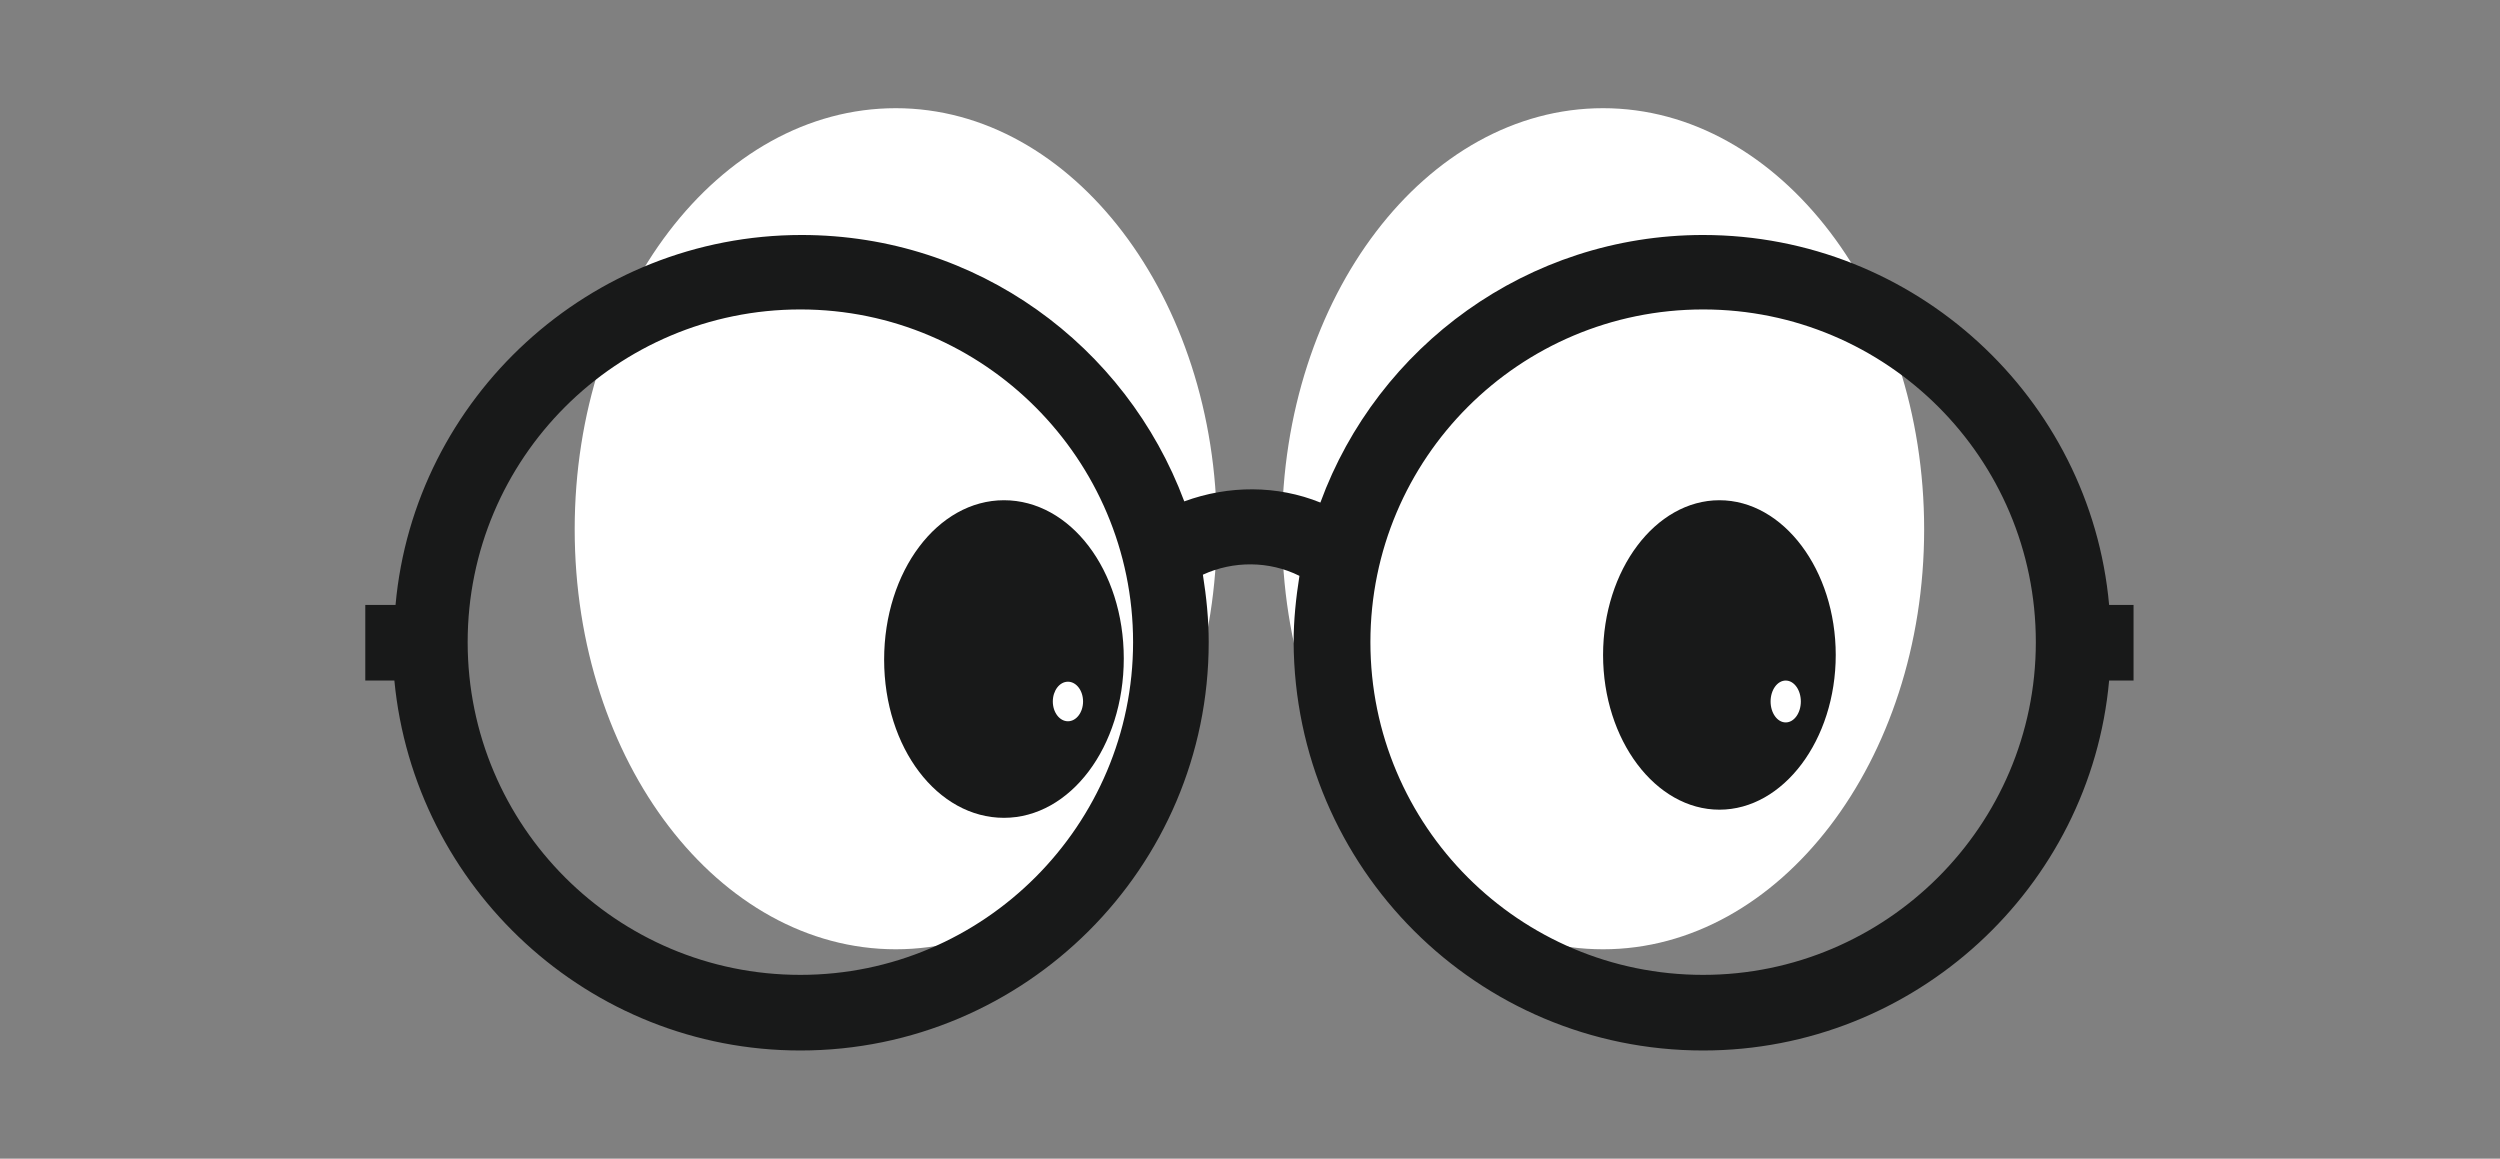 <?xml version="1.0" encoding="utf-8"?>
<!-- Generator: Adobe Illustrator 20.1.0, SVG Export Plug-In . SVG Version: 6.00 Build 0)  -->
<svg version="1.1" id="Слой_1" xmlns="http://www.w3.org/2000/svg" xmlns:xlink="http://www.w3.org/1999/xlink" x="0px" y="0px"
	 width="214.9px" height="99.6px" viewBox="0 0 214.9 99.6" style="enable-background:new 0 0 214.9 99.6;" xml:space="preserve">
<rect x="0" y="0" width="214.9" height="99.6" fill="#808080" stroke="none"/>
<style type="text/css">
	.st0{fill:#FFFFFF;}
	.st1{fill:#181919;}
	.st2{display:none;}
	.st3{display:inline;fill:#181919;}
</style>
<path class="st0" d="M137.8,9.3c-15.2,0-27.6,16.2-27.6,36.2s12.4,36.1,27.6,36.1s27.6-16.2,27.6-36.1S153,9.3,137.8,9.3L137.8,9.3z
	"/>
<path class="st1" d="M147.8,43c-5.5,0-10,6-10,13.3s4.5,13.3,10,13.3s10-6,10-13.3S153.3,43,147.8,43z"/>
<path class="st0" d="M77,9.3c-15.2,0-27.6,16.2-27.6,36.2S61.8,81.6,77,81.6s27.6-16.2,27.6-36.1S92.2,9.3,77,9.3L77,9.3z"/>
<path class="st1" d="M86.3,43C80.6,43,76,49.1,76,56.7s4.6,13.6,10.3,13.6c5.7,0,10.3-6.1,10.3-13.7S92,43,86.3,43z"/>
<ellipse class="st0" cx="91.8" cy="60.3" rx="1.3" ry="1.7"/>
<ellipse class="st0" cx="153.5" cy="60.3" rx="1.3" ry="1.8"/>
<g class="st2">
	<path class="st3" d="M187.3,48.3c0-27.6-17-50-38-50s-38,22.4-38,50c0,3.4,0.3,6.8,0.8,10c0,0-0.8,8,37.2,8s37.2-8,37.2-8
		C187.1,55.1,187.3,51.7,187.3,48.3z"/>
	<path class="st3" d="M103.6,48.3c0-27.6-17-50-38-50s-38,22.4-38,50c0,3.4,0.3,6.8,0.8,10c0,0-0.8,8,37.2,8s37.2-8,37.2-8
		C103.4,55.1,103.6,51.7,103.6,48.3z"/>
	<path class="st3" d="M149.3,98.3c18.4,0,33.7-17.2,37.2-40c0,0,0.8,5-37.2,5s-37.2-5-37.2-5C115.6,81.1,131,98.3,149.3,98.3z"/>
	<path class="st3" d="M65.6,98.3c18.4,0,33.8-17.2,37.3-40c0,0,0.8,5-37.2,5c-38.4,0-37.3-5-37.3-5C31.9,81.1,47.2,98.3,65.6,98.3z"
		/>
</g>
<path class="st1" d="M183.4,52h-2.1c-1.6-17.8-16.7-31.8-34.9-31.8c-15.1,0-28,9.6-32.9,23c-3.7-1.5-7.9-1.5-11.7-0.1
	c-5-13.4-17.8-22.9-32.9-22.9c-18.2,0-33.3,14-34.9,31.8h-2.6v6.5h2.5c1.7,17.8,16.7,31.8,34.9,31.8c19.3,0,35.1-15.7,35.1-35.1
	c0-2-0.2-3.9-0.5-5.8c2.6-1.2,5.7-1.2,8.3,0.1c-0.3,1.9-0.5,3.8-0.5,5.7c0.1,19.4,15.8,35.1,35.2,35.1c18.2,0,33.3-14,34.9-31.8h2.1
	V52z M68.8,83.8C53,83.8,40.2,71,40.2,55.2S53,26.6,68.8,26.6c15.8,0,28.6,12.9,28.6,28.6S84.6,83.8,68.8,83.8z M146.4,83.8
	c-15.8,0-28.6-12.8-28.6-28.6s12.8-28.6,28.6-28.6S175,39.4,175,55.2S162.1,83.8,146.4,83.8z"/>
</svg>
